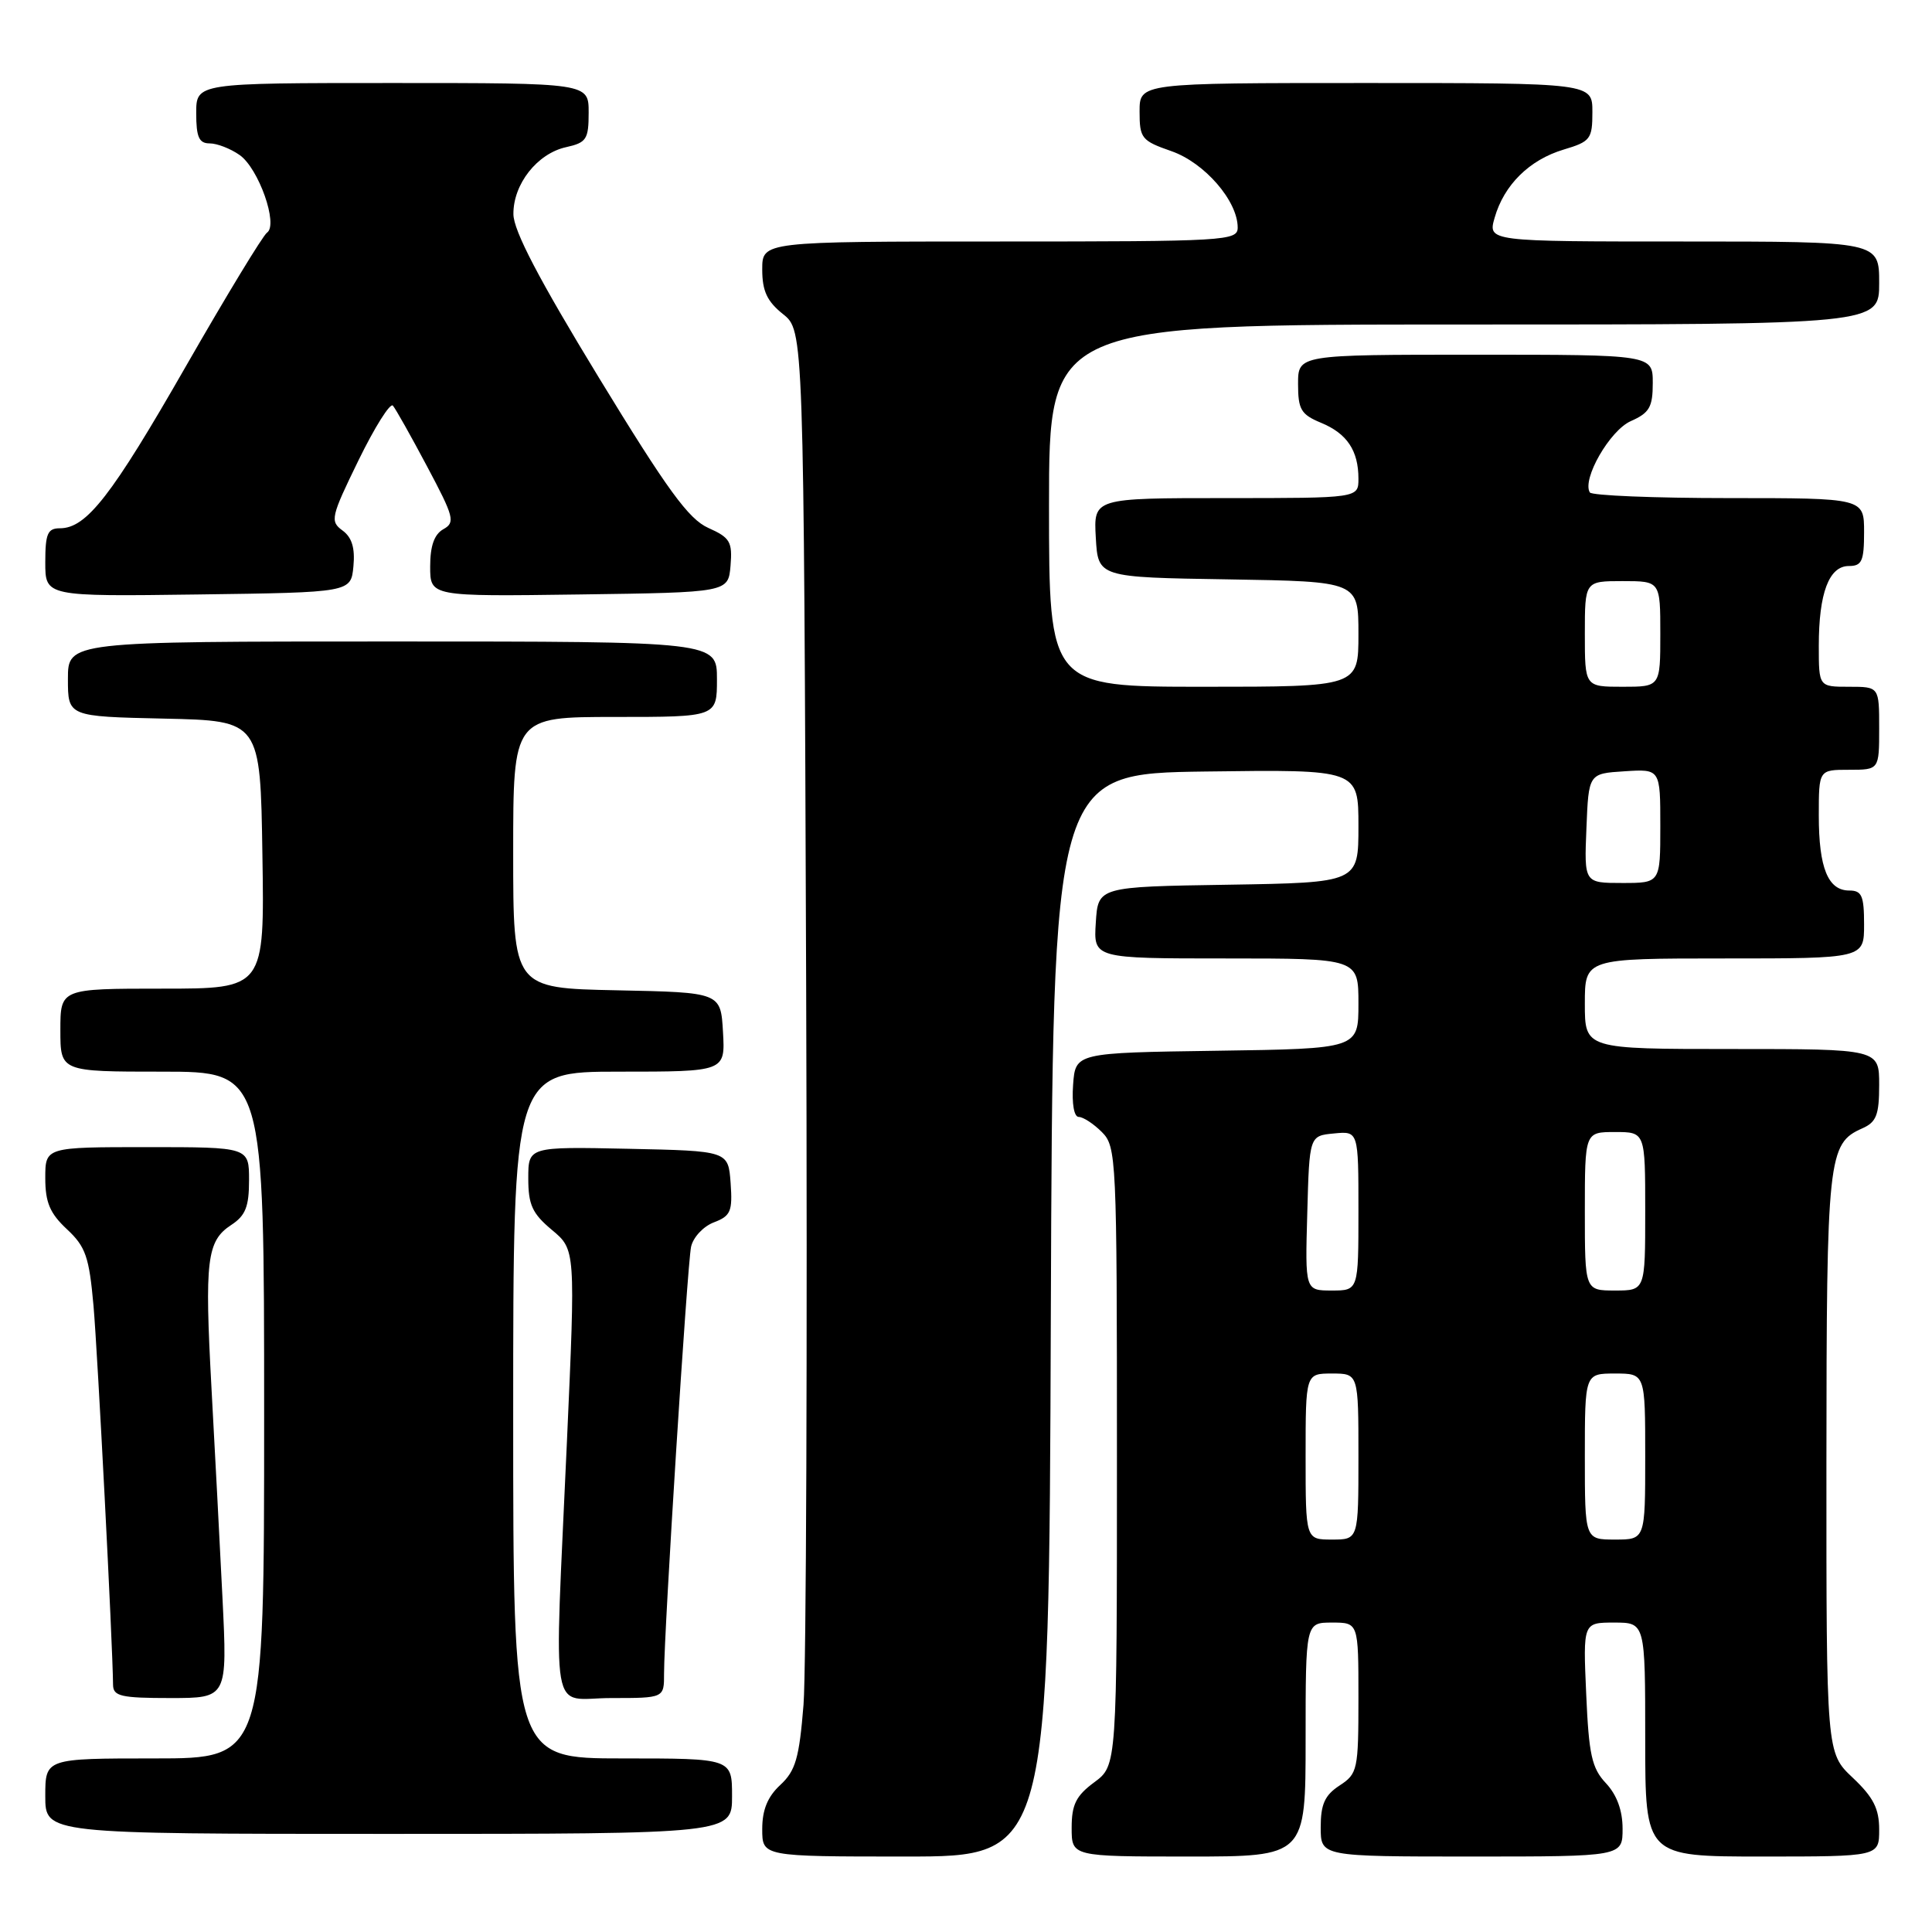 <?xml version="1.0" encoding="UTF-8" standalone="no"?>
<!DOCTYPE svg PUBLIC "-//W3C//DTD SVG 1.1//EN" "http://www.w3.org/Graphics/SVG/1.1/DTD/svg11.dtd" >
<svg xmlns="http://www.w3.org/2000/svg" xmlns:xlink="http://www.w3.org/1999/xlink" version="1.1" viewBox="0 0 256 256">
 <g >
 <path fill="currentColor"
d=" M 139.24 174.25 C 139.50 102.50 139.50 102.50 159.75 102.23 C 180.00 101.96 180.00 101.96 180.00 109.46 C 180.00 116.95 180.00 116.95 162.75 117.23 C 145.50 117.50 145.50 117.50 145.20 122.25 C 144.89 127.00 144.89 127.00 162.45 127.00 C 180.00 127.00 180.00 127.00 180.00 132.98 C 180.00 138.96 180.00 138.96 161.25 139.23 C 142.50 139.50 142.50 139.50 142.19 143.75 C 142.01 146.26 142.32 148.00 142.94 148.00 C 143.52 148.00 144.90 148.90 146.00 150.00 C 147.93 151.93 148.00 153.33 148.00 192.97 C 148.00 233.94 148.00 233.94 145.00 236.16 C 142.58 237.95 142.00 239.11 142.00 242.19 C 142.00 246.00 142.00 246.00 157.50 246.00 C 173.00 246.00 173.00 246.00 173.00 230.50 C 173.00 215.00 173.00 215.00 176.50 215.00 C 180.00 215.00 180.00 215.00 180.00 224.98 C 180.00 234.52 179.89 235.03 177.50 236.59 C 175.54 237.87 175.00 239.07 175.00 242.12 C 175.00 246.00 175.00 246.00 195.00 246.00 C 215.00 246.00 215.00 246.00 215.00 242.31 C 215.00 239.89 214.24 237.83 212.79 236.28 C 210.92 234.29 210.53 232.51 210.18 224.47 C 209.76 215.00 209.76 215.00 213.88 215.00 C 218.00 215.00 218.00 215.00 218.00 230.50 C 218.00 246.00 218.00 246.00 233.50 246.00 C 249.00 246.00 249.00 246.00 249.00 242.43 C 249.00 239.65 248.23 238.14 245.50 235.56 C 242.00 232.26 242.00 232.26 242.01 193.88 C 242.03 153.18 242.21 151.53 246.77 149.51 C 248.63 148.69 249.00 147.73 249.00 143.76 C 249.00 139.00 249.00 139.00 229.50 139.00 C 210.00 139.00 210.00 139.00 210.00 133.00 C 210.00 127.00 210.00 127.00 228.50 127.00 C 247.00 127.00 247.00 127.00 247.00 122.50 C 247.00 118.69 246.70 118.00 245.04 118.00 C 242.22 118.00 241.00 115.01 241.00 108.07 C 241.00 102.00 241.00 102.00 245.00 102.00 C 249.00 102.00 249.00 102.00 249.00 96.50 C 249.00 91.00 249.00 91.00 245.00 91.00 C 241.00 91.00 241.00 91.00 241.00 85.57 C 241.00 78.59 242.35 75.00 244.98 75.00 C 246.71 75.00 247.00 74.35 247.00 70.50 C 247.00 66.00 247.00 66.00 229.06 66.00 C 219.19 66.00 210.91 65.66 210.66 65.25 C 209.60 63.49 213.31 57.03 216.09 55.80 C 218.56 54.71 219.00 53.94 219.00 50.76 C 219.00 47.00 219.00 47.00 195.50 47.00 C 172.00 47.00 172.00 47.00 172.00 50.88 C 172.00 54.26 172.39 54.92 175.04 56.02 C 178.49 57.44 180.00 59.71 180.00 63.43 C 180.00 66.00 180.00 66.00 162.45 66.00 C 144.90 66.00 144.90 66.00 145.20 71.25 C 145.50 76.50 145.50 76.50 162.75 76.77 C 180.00 77.05 180.00 77.05 180.00 84.02 C 180.00 91.00 180.00 91.00 159.50 91.00 C 139.00 91.00 139.00 91.00 139.00 67.00 C 139.00 43.00 139.00 43.00 194.00 43.00 C 249.00 43.00 249.00 43.00 249.00 37.50 C 249.00 32.00 249.00 32.00 223.07 32.00 C 197.14 32.00 197.14 32.00 198.05 28.84 C 199.29 24.50 202.65 21.18 207.19 19.82 C 210.74 18.76 211.00 18.43 211.00 14.84 C 211.00 11.00 211.00 11.00 181.00 11.00 C 151.00 11.00 151.00 11.00 151.00 14.78 C 151.00 18.33 151.26 18.65 155.22 20.03 C 159.61 21.56 164.00 26.62 164.00 30.15 C 164.00 31.91 162.49 32.00 132.50 32.00 C 101.00 32.00 101.00 32.00 101.00 35.71 C 101.00 38.56 101.64 39.93 103.75 41.62 C 106.50 43.81 106.50 43.81 106.82 130.65 C 106.99 178.42 106.83 221.28 106.47 225.89 C 105.90 232.97 105.42 234.63 103.40 236.51 C 101.71 238.07 101.00 239.81 101.00 242.36 C 101.00 246.00 101.00 246.00 119.99 246.00 C 138.99 246.00 138.99 246.00 139.24 174.25 Z  M 97.00 238.00 C 97.00 233.00 97.00 233.00 82.50 233.00 C 68.00 233.00 68.00 233.00 68.00 187.50 C 68.00 142.00 68.00 142.00 82.05 142.00 C 96.10 142.00 96.10 142.00 95.80 136.75 C 95.50 131.50 95.50 131.50 81.75 131.22 C 68.00 130.94 68.00 130.94 68.00 112.97 C 68.00 95.00 68.00 95.00 81.50 95.00 C 95.00 95.00 95.00 95.00 95.00 90.00 C 95.00 85.00 95.00 85.00 52.00 85.00 C 9.00 85.00 9.00 85.00 9.00 89.97 C 9.00 94.94 9.00 94.94 21.75 95.22 C 34.50 95.50 34.50 95.50 34.77 113.25 C 35.05 131.00 35.05 131.00 21.52 131.00 C 8.00 131.00 8.00 131.00 8.00 136.50 C 8.00 142.00 8.00 142.00 21.50 142.00 C 35.00 142.00 35.00 142.00 35.00 187.50 C 35.00 233.00 35.00 233.00 20.50 233.00 C 6.00 233.00 6.00 233.00 6.00 238.00 C 6.00 243.00 6.00 243.00 51.50 243.00 C 97.00 243.00 97.00 243.00 97.00 238.00 Z  M 29.48 211.75 C 29.12 204.46 28.46 191.92 28.02 183.88 C 27.10 166.95 27.40 164.44 30.63 162.32 C 32.53 161.08 33.00 159.90 33.00 156.38 C 33.00 152.00 33.00 152.00 19.50 152.00 C 6.00 152.00 6.00 152.00 6.00 156.10 C 6.00 159.32 6.61 160.77 8.86 162.87 C 11.35 165.19 11.81 166.52 12.39 173.02 C 12.94 179.30 14.92 217.64 14.98 223.25 C 15.00 224.76 16.03 225.00 22.57 225.00 C 30.13 225.00 30.13 225.00 29.48 211.75 Z  M 87.99 221.75 C 87.99 216.22 91.06 167.64 91.57 165.21 C 91.84 163.96 93.19 162.50 94.59 161.97 C 96.82 161.12 97.08 160.52 96.81 156.75 C 96.50 152.50 96.50 152.50 83.25 152.22 C 70.00 151.94 70.00 151.94 70.00 156.15 C 70.00 159.64 70.53 160.80 73.13 162.97 C 76.26 165.58 76.26 165.58 75.12 191.04 C 73.43 228.99 72.74 225.00 81.00 225.00 C 88.00 225.00 88.00 225.00 87.99 221.75 Z  M 46.83 75.04 C 47.06 72.61 46.63 71.20 45.38 70.29 C 43.71 69.07 43.84 68.50 47.50 61.00 C 49.65 56.60 51.70 53.34 52.06 53.75 C 52.42 54.16 54.46 57.79 56.60 61.82 C 60.16 68.51 60.35 69.23 58.75 70.12 C 57.54 70.80 57.00 72.33 57.00 75.07 C 57.00 79.04 57.00 79.04 76.75 78.77 C 96.50 78.50 96.50 78.50 96.80 74.95 C 97.06 71.79 96.74 71.24 93.85 69.95 C 91.24 68.78 88.43 64.92 79.33 50.00 C 71.43 37.04 68.04 30.57 68.03 28.38 C 67.99 24.40 71.19 20.34 75.01 19.50 C 77.71 18.90 78.00 18.46 78.00 14.92 C 78.00 11.00 78.00 11.00 52.00 11.00 C 26.00 11.00 26.00 11.00 26.00 15.00 C 26.00 18.17 26.37 19.00 27.78 19.00 C 28.76 19.00 30.54 19.69 31.75 20.54 C 34.27 22.30 36.91 29.78 35.38 30.83 C 34.84 31.20 30.01 39.15 24.65 48.50 C 14.79 65.72 11.46 70.00 7.94 70.00 C 6.31 70.00 6.00 70.71 6.00 74.52 C 6.00 79.04 6.00 79.04 26.25 78.77 C 46.50 78.50 46.50 78.50 46.83 75.04 Z  M 173.00 193.00 C 173.00 182.00 173.00 182.00 176.50 182.00 C 180.00 182.00 180.00 182.00 180.00 193.00 C 180.00 204.00 180.00 204.00 176.50 204.00 C 173.00 204.00 173.00 204.00 173.00 193.00 Z  M 210.00 193.00 C 210.00 182.00 210.00 182.00 214.00 182.00 C 218.00 182.00 218.00 182.00 218.00 193.00 C 218.00 204.00 218.00 204.00 214.00 204.00 C 210.00 204.00 210.00 204.00 210.00 193.00 Z  M 173.22 160.75 C 173.50 150.50 173.50 150.50 176.75 150.19 C 180.00 149.87 180.00 149.87 180.00 160.44 C 180.00 171.00 180.00 171.00 176.47 171.00 C 172.93 171.00 172.93 171.00 173.22 160.75 Z  M 210.00 160.50 C 210.00 150.00 210.00 150.00 214.00 150.00 C 218.00 150.00 218.00 150.00 218.00 160.50 C 218.00 171.00 218.00 171.00 214.00 171.00 C 210.00 171.00 210.00 171.00 210.00 160.50 Z  M 210.21 109.75 C 210.50 102.50 210.50 102.50 215.25 102.20 C 220.00 101.89 220.00 101.89 220.00 109.45 C 220.00 117.00 220.00 117.00 214.96 117.00 C 209.91 117.00 209.91 117.00 210.21 109.75 Z  M 210.00 84.00 C 210.00 77.00 210.00 77.00 215.00 77.00 C 220.00 77.00 220.00 77.00 220.00 84.00 C 220.00 91.00 220.00 91.00 215.00 91.00 C 210.00 91.00 210.00 91.00 210.00 84.00 Z "/>
</g>
</svg>